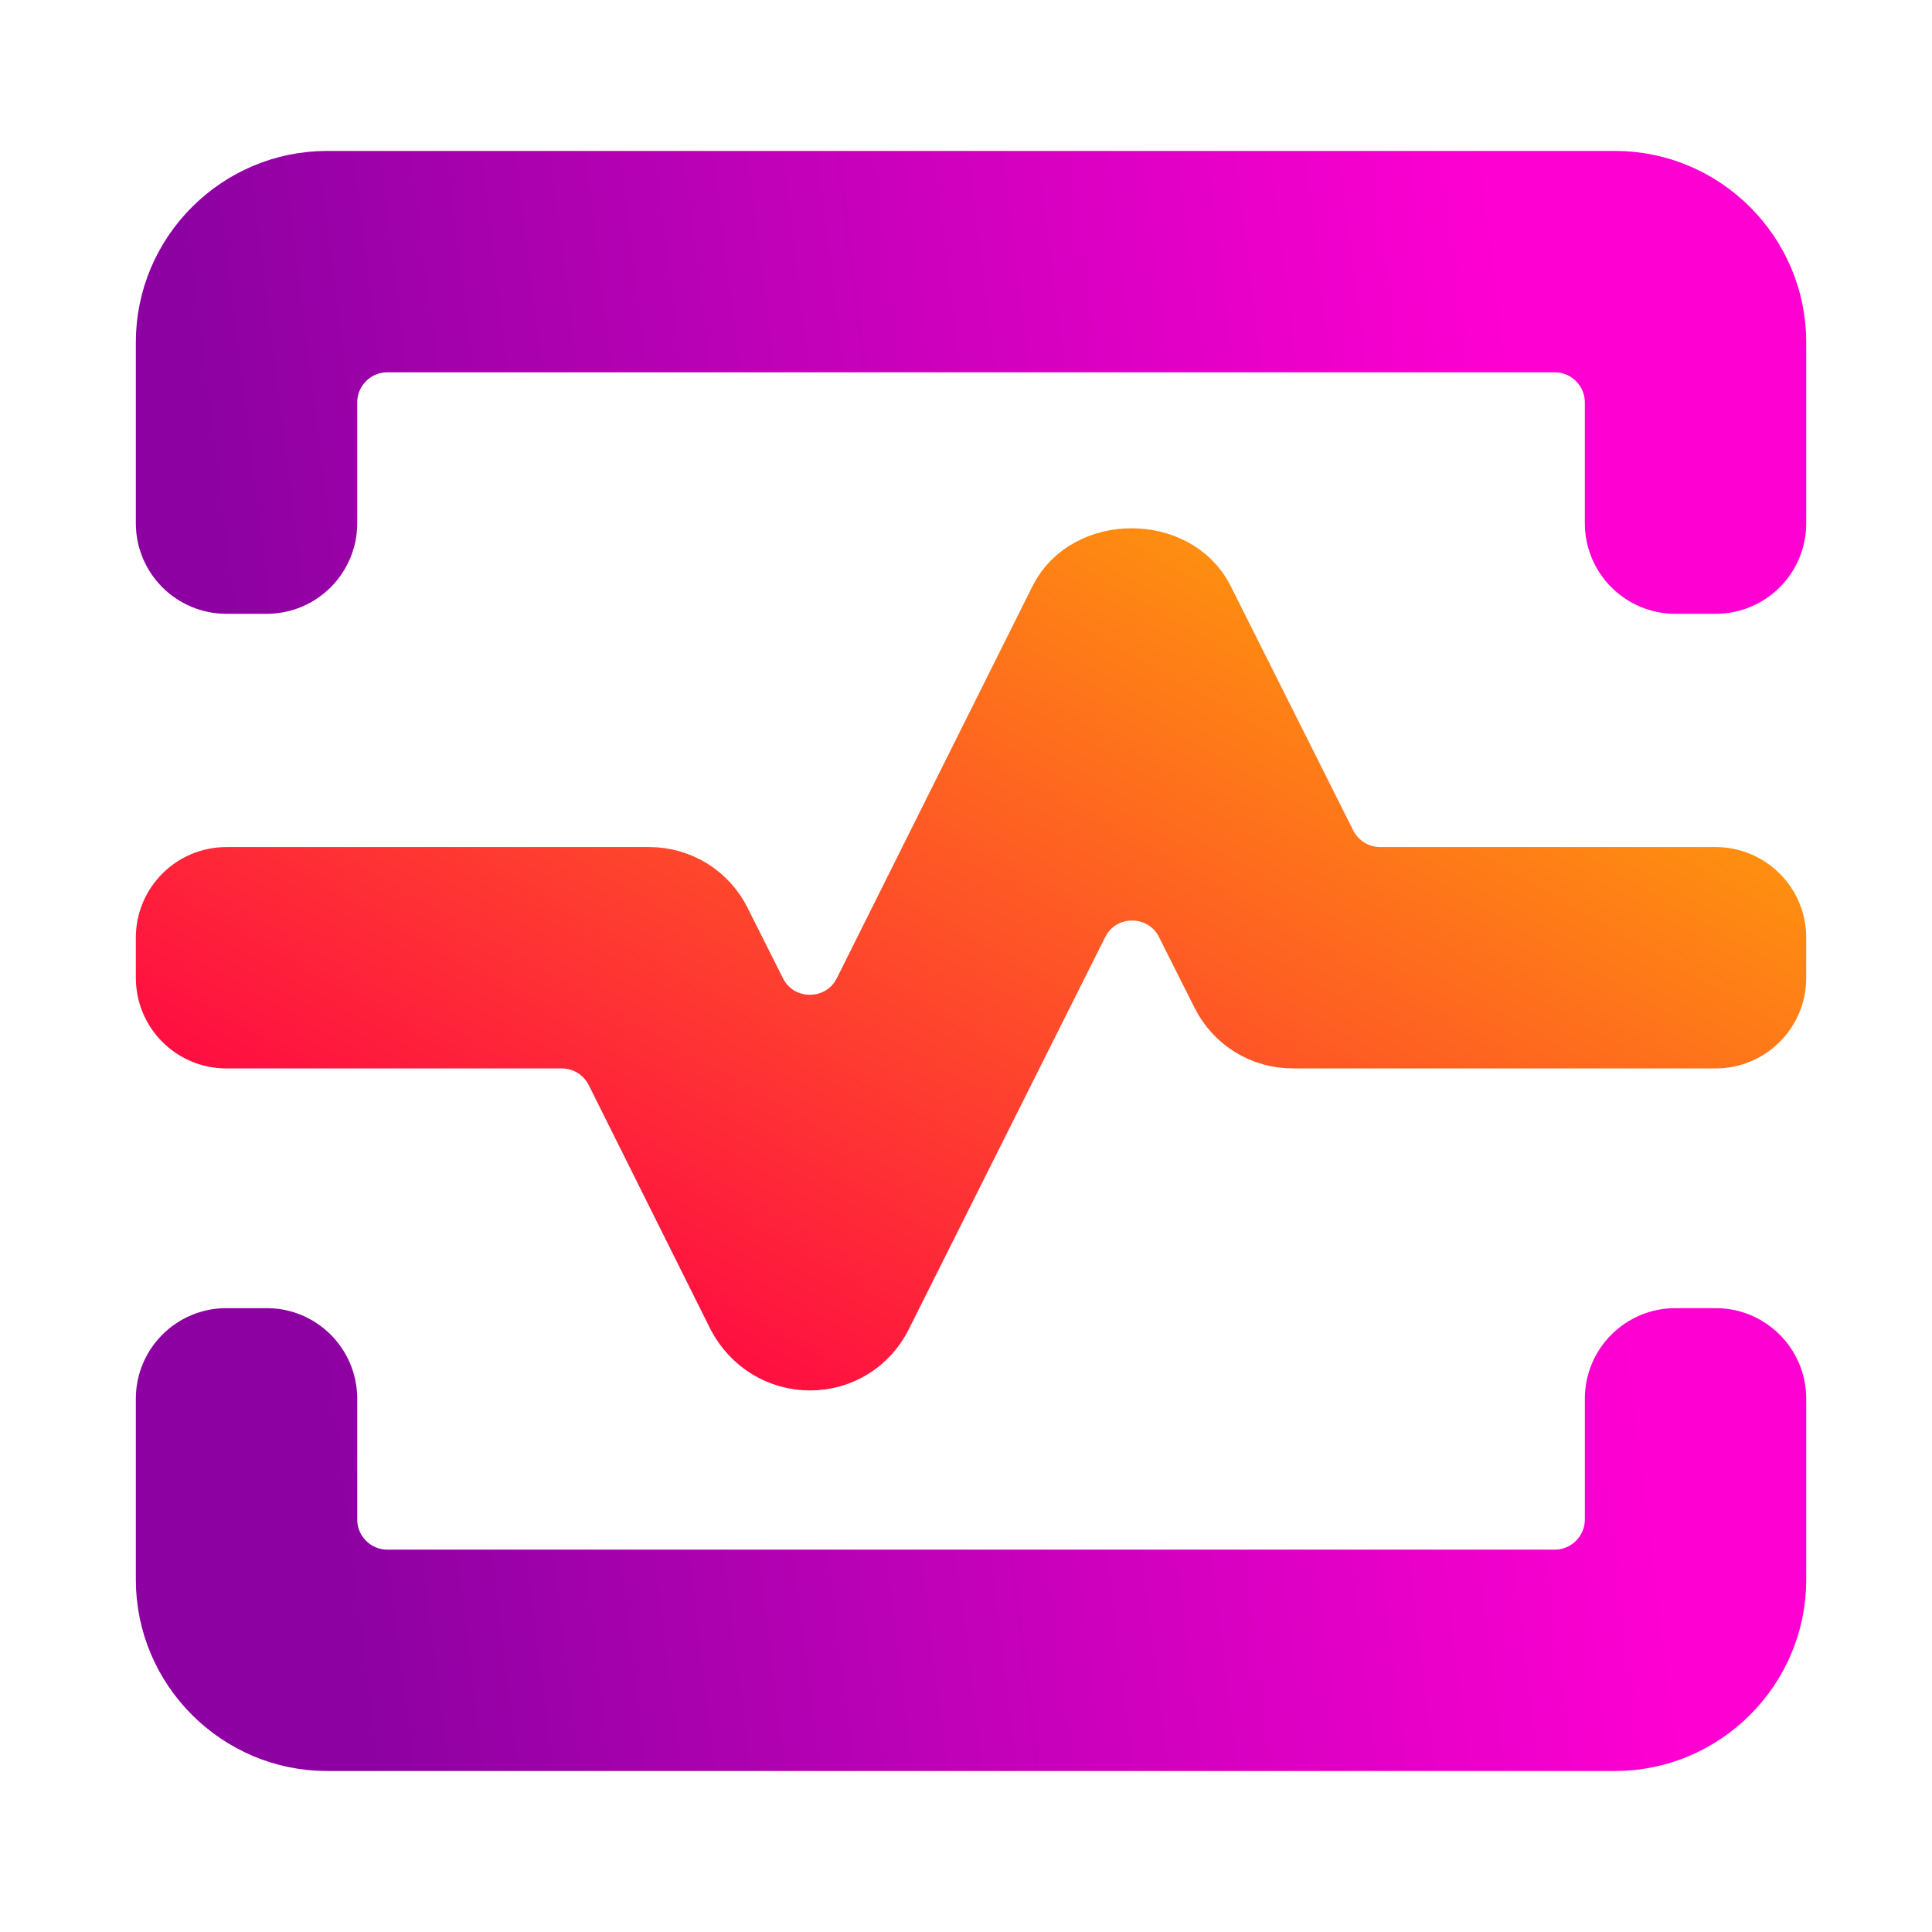 <svg width="128" height="128" viewBox="0 0 128 128" fill="none" xmlns="http://www.w3.org/2000/svg">
<path d="M107 12H21.667C15.8 12 11 16.8 11 22.667V34.667C11 36.876 12.791 38.667 15 38.667H17.667C19.876 38.667 21.667 36.876 21.667 34.667V26.667C21.667 24.457 23.457 22.667 25.667 22.667H103C105.209 22.667 107 24.457 107 26.667V34.667C107 36.876 108.791 38.667 111 38.667H113.667C115.876 38.667 117.667 36.876 117.667 34.667V22.667C117.667 16.8 112.867 12 107 12ZM107 100.667C107 102.876 105.209 104.667 103 104.667H25.667C23.457 104.667 21.667 102.876 21.667 100.667V92.667C21.667 90.457 19.876 88.667 17.667 88.667H15C12.791 88.667 11 90.457 11 92.667V104.667C11 110.533 15.8 115.333 21.667 115.333H107C112.867 115.333 117.667 110.533 117.667 104.667V92.667C117.667 90.457 115.876 88.667 113.667 88.667H111C108.791 88.667 107 90.457 107 92.667V100.667Z" fill="url(#paint0_linear_625_165)" stroke="url(#paint1_linear_625_165)" stroke-width="4"/>
<path d="M79.747 39.72C77.933 36.093 72.013 36.093 70.2 39.72L57.235 65.693C55.763 68.64 51.56 68.645 50.081 65.701L47.747 61.053C47.309 60.169 46.633 59.425 45.794 58.907C44.954 58.388 43.986 58.116 43 58.12H15C12.791 58.12 11 59.911 11 62.12V64.787C11 66.996 12.791 68.787 15 68.787H37.218C38.735 68.787 40.121 69.644 40.798 71.002L48.867 87.187C49.827 89 51.64 90.12 53.667 90.12C55.693 90.12 57.507 89 58.413 87.187L71.429 61.198C72.903 58.255 77.102 58.252 78.58 61.194L80.92 65.853C81.827 67.667 83.64 68.787 85.667 68.787H113.667C115.876 68.787 117.667 66.996 117.667 64.787V62.12C117.667 59.911 115.876 58.12 113.667 58.12H91.442C89.929 58.12 88.545 57.266 87.867 55.913L79.747 39.72Z" fill="url(#paint2_linear_625_165)" stroke="url(#paint3_linear_625_165)" stroke-width="4"/>
<defs>
<linearGradient id="paint0_linear_625_165" x1="18.619" y1="67.667" x2="104.919" y2="56.996" gradientUnits="userSpaceOnUse">
<stop stop-color="#8D01A2"/>
<stop offset="1" stop-color="#FF00D2"/>
</linearGradient>
<linearGradient id="paint1_linear_625_165" x1="18.619" y1="67.667" x2="104.919" y2="56.996" gradientUnits="userSpaceOnUse">
<stop stop-color="#8D01A2"/>
<stop offset="1" stop-color="#FF00D2"/>
</linearGradient>
<linearGradient id="paint2_linear_625_165" x1="30.333" y1="83.849" x2="71.962" y2="10.914" gradientUnits="userSpaceOnUse">
<stop stop-color="#FE0844"/>
<stop offset="1" stop-color="#FEB302"/>
</linearGradient>
<linearGradient id="paint3_linear_625_165" x1="30.333" y1="83.849" x2="71.962" y2="10.914" gradientUnits="userSpaceOnUse">
<stop stop-color="#FE0844"/>
<stop offset="1" stop-color="#FEB302"/>
</linearGradient>
</defs>
</svg>
